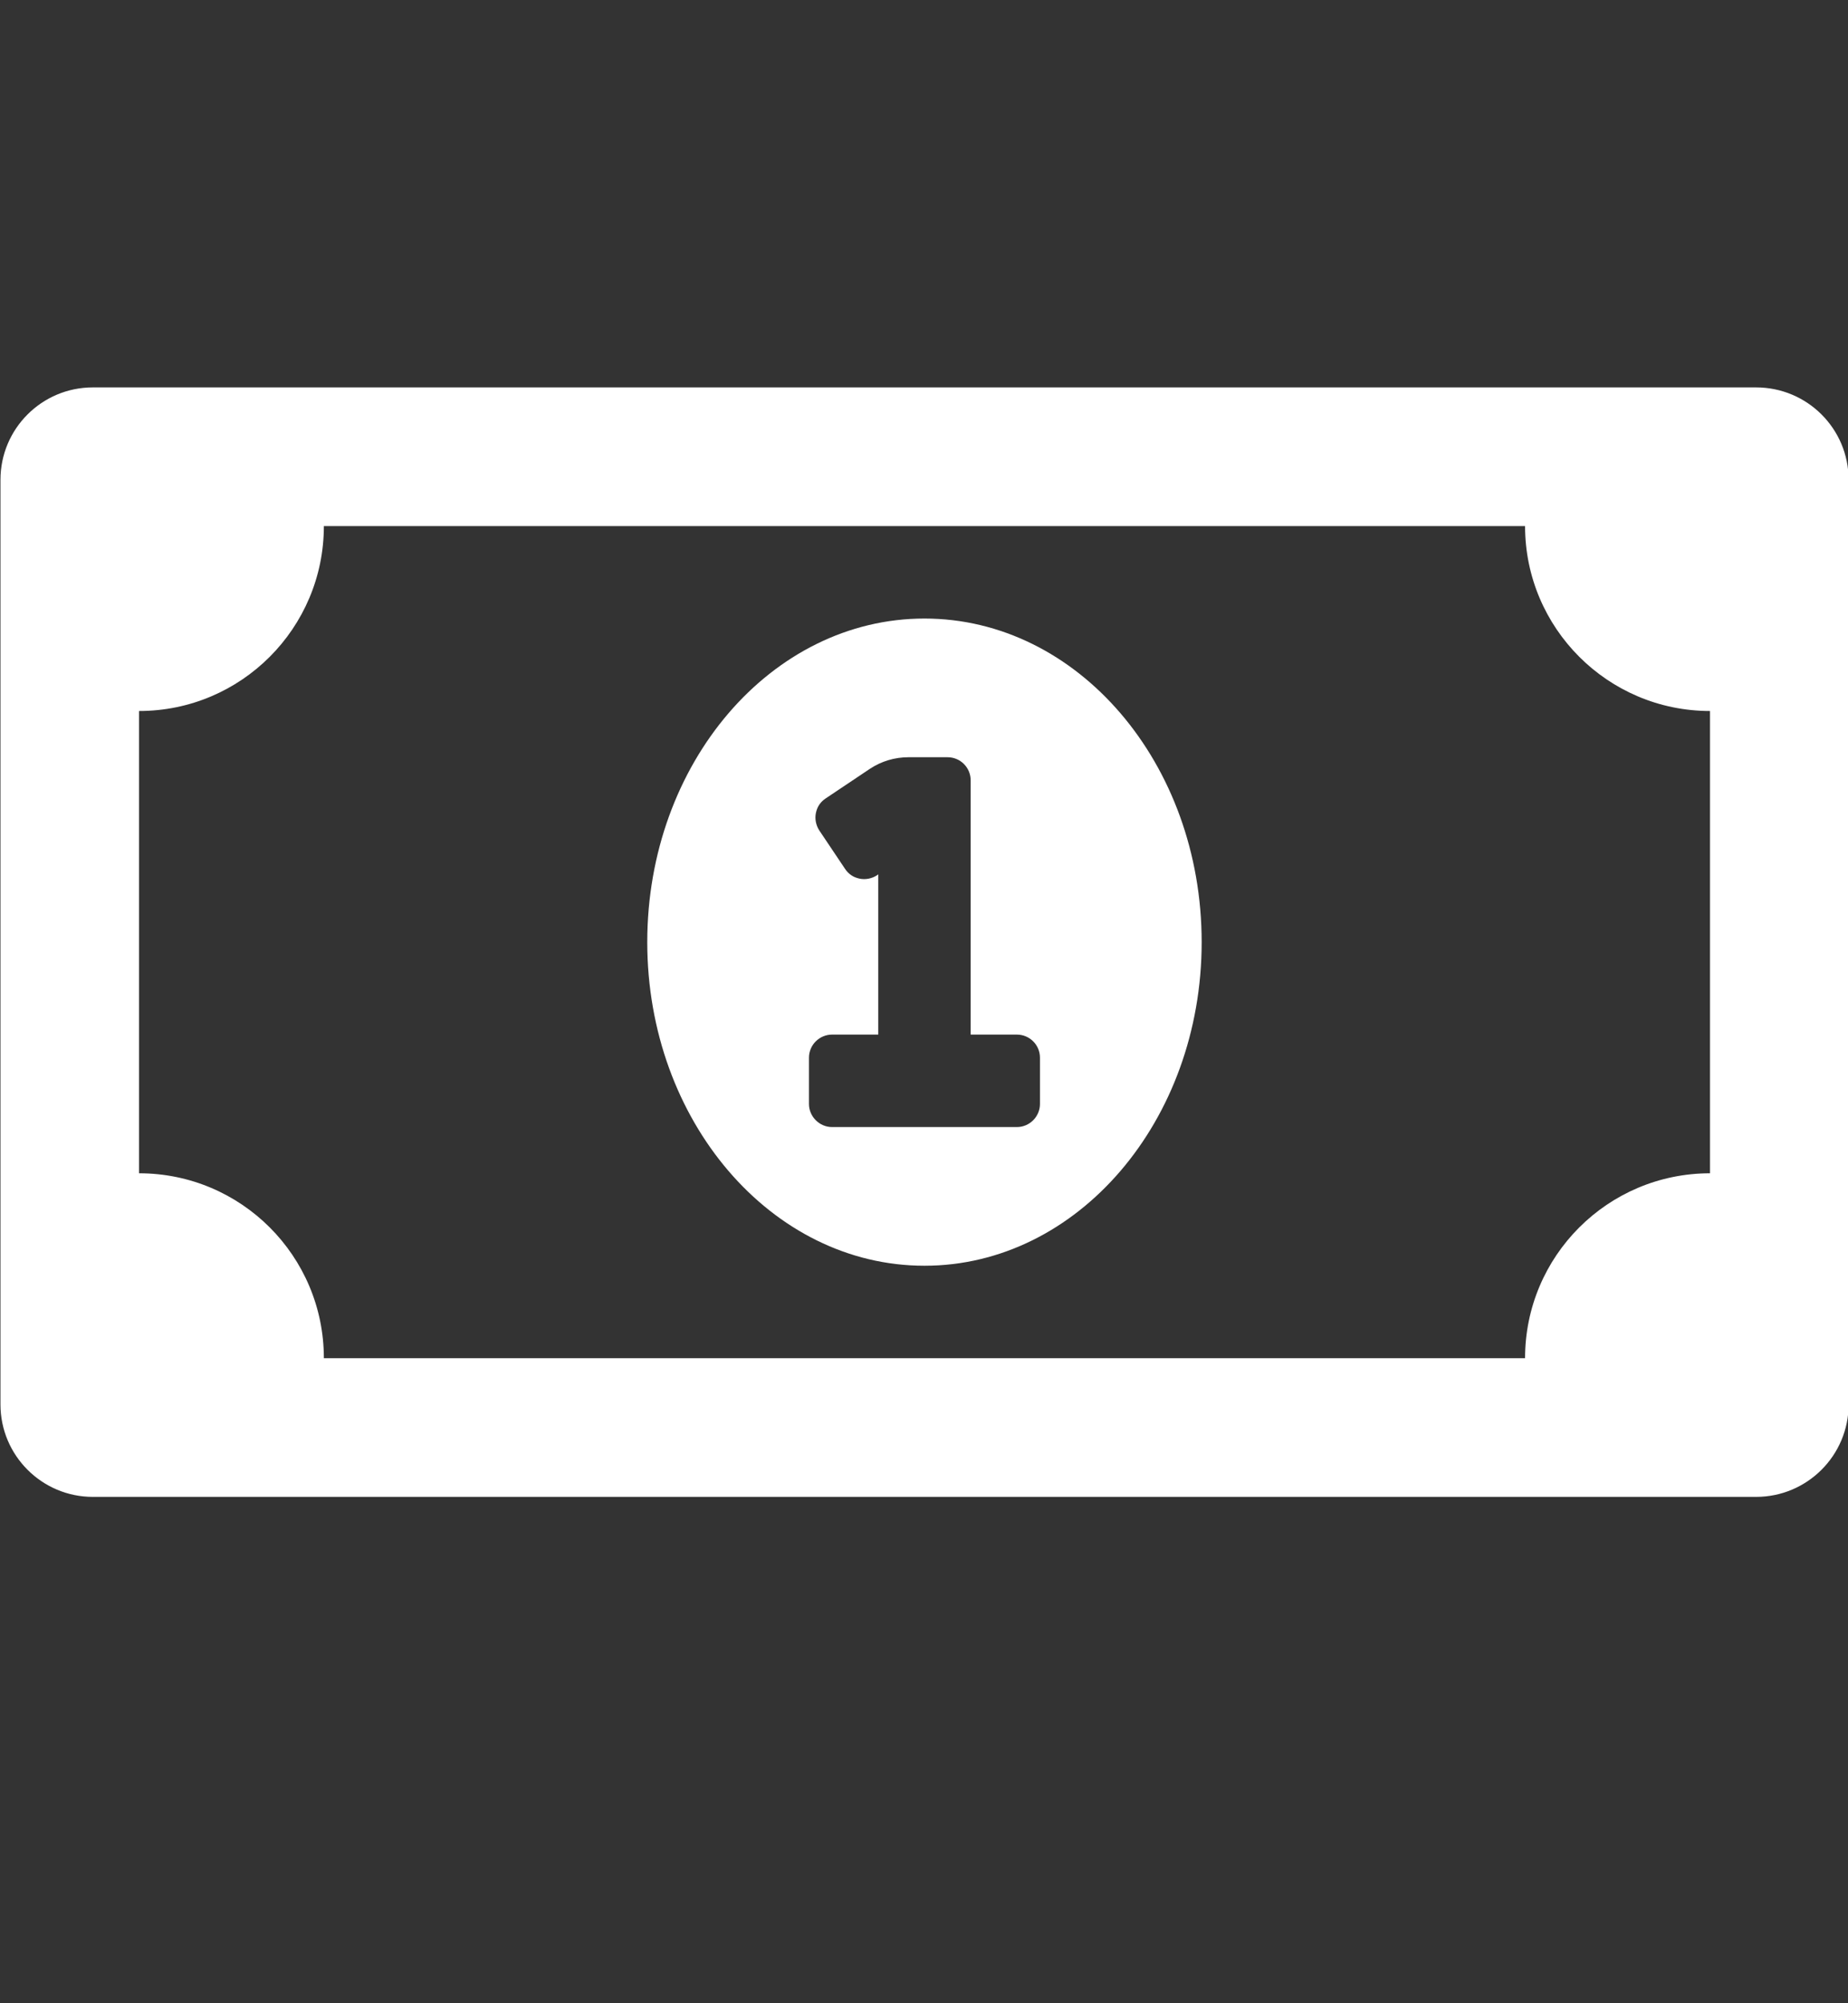 <svg width="12" height="13" viewBox="0 0 12 13" fill="none" xmlns="http://www.w3.org/2000/svg">
<rect x="0" y="0" width="12" height="13" fill="#333333" stroke="none"/>
<g clip-path="url(#clip0_12_9)">
<path d="M6.003 4.014C5.009 4.014 4.203 4.954 4.203 6.114C4.203 7.273 5.009 8.214 6.003 8.214C6.997 8.214 7.803 7.274 7.803 6.114C7.803 4.954 6.998 4.014 6.003 4.014ZM6.753 7.164C6.753 7.246 6.686 7.314 6.603 7.314H5.403C5.321 7.314 5.253 7.246 5.253 7.164V6.864C5.253 6.781 5.321 6.714 5.403 6.714H5.703V5.674L5.695 5.68C5.678 5.691 5.66 5.698 5.641 5.702C5.621 5.706 5.601 5.706 5.582 5.702C5.563 5.698 5.544 5.691 5.528 5.68C5.512 5.669 5.498 5.655 5.487 5.638L5.32 5.389C5.309 5.372 5.302 5.354 5.298 5.335C5.294 5.315 5.294 5.295 5.298 5.276C5.302 5.257 5.309 5.238 5.32 5.222C5.331 5.206 5.345 5.192 5.362 5.181L5.649 4.989C5.723 4.94 5.81 4.914 5.899 4.914H6.153C6.236 4.914 6.303 4.981 6.303 5.064V6.714H6.603C6.686 6.714 6.753 6.781 6.753 6.864V7.164ZM11.403 2.514H0.603C0.272 2.514 0.003 2.782 0.003 3.114V9.114C0.003 9.445 0.272 9.714 0.603 9.714H11.403C11.735 9.714 12.004 9.445 12.004 9.114V3.114C12.004 2.782 11.735 2.514 11.403 2.514ZM11.104 7.614C10.441 7.614 9.903 8.151 9.903 8.814H2.103C2.103 8.151 1.566 7.614 0.903 7.614V4.614C1.566 4.614 2.103 4.076 2.103 3.414H9.903C9.903 4.076 10.441 4.614 11.104 4.614V7.614Z" fill="white"/>
</g>
<defs>
<clipPath id="clip0_12_9">
<rect width="12" height="12" fill="white" transform="translate(0.003 0.114)"/>
</clipPath>
</defs>
</svg>

